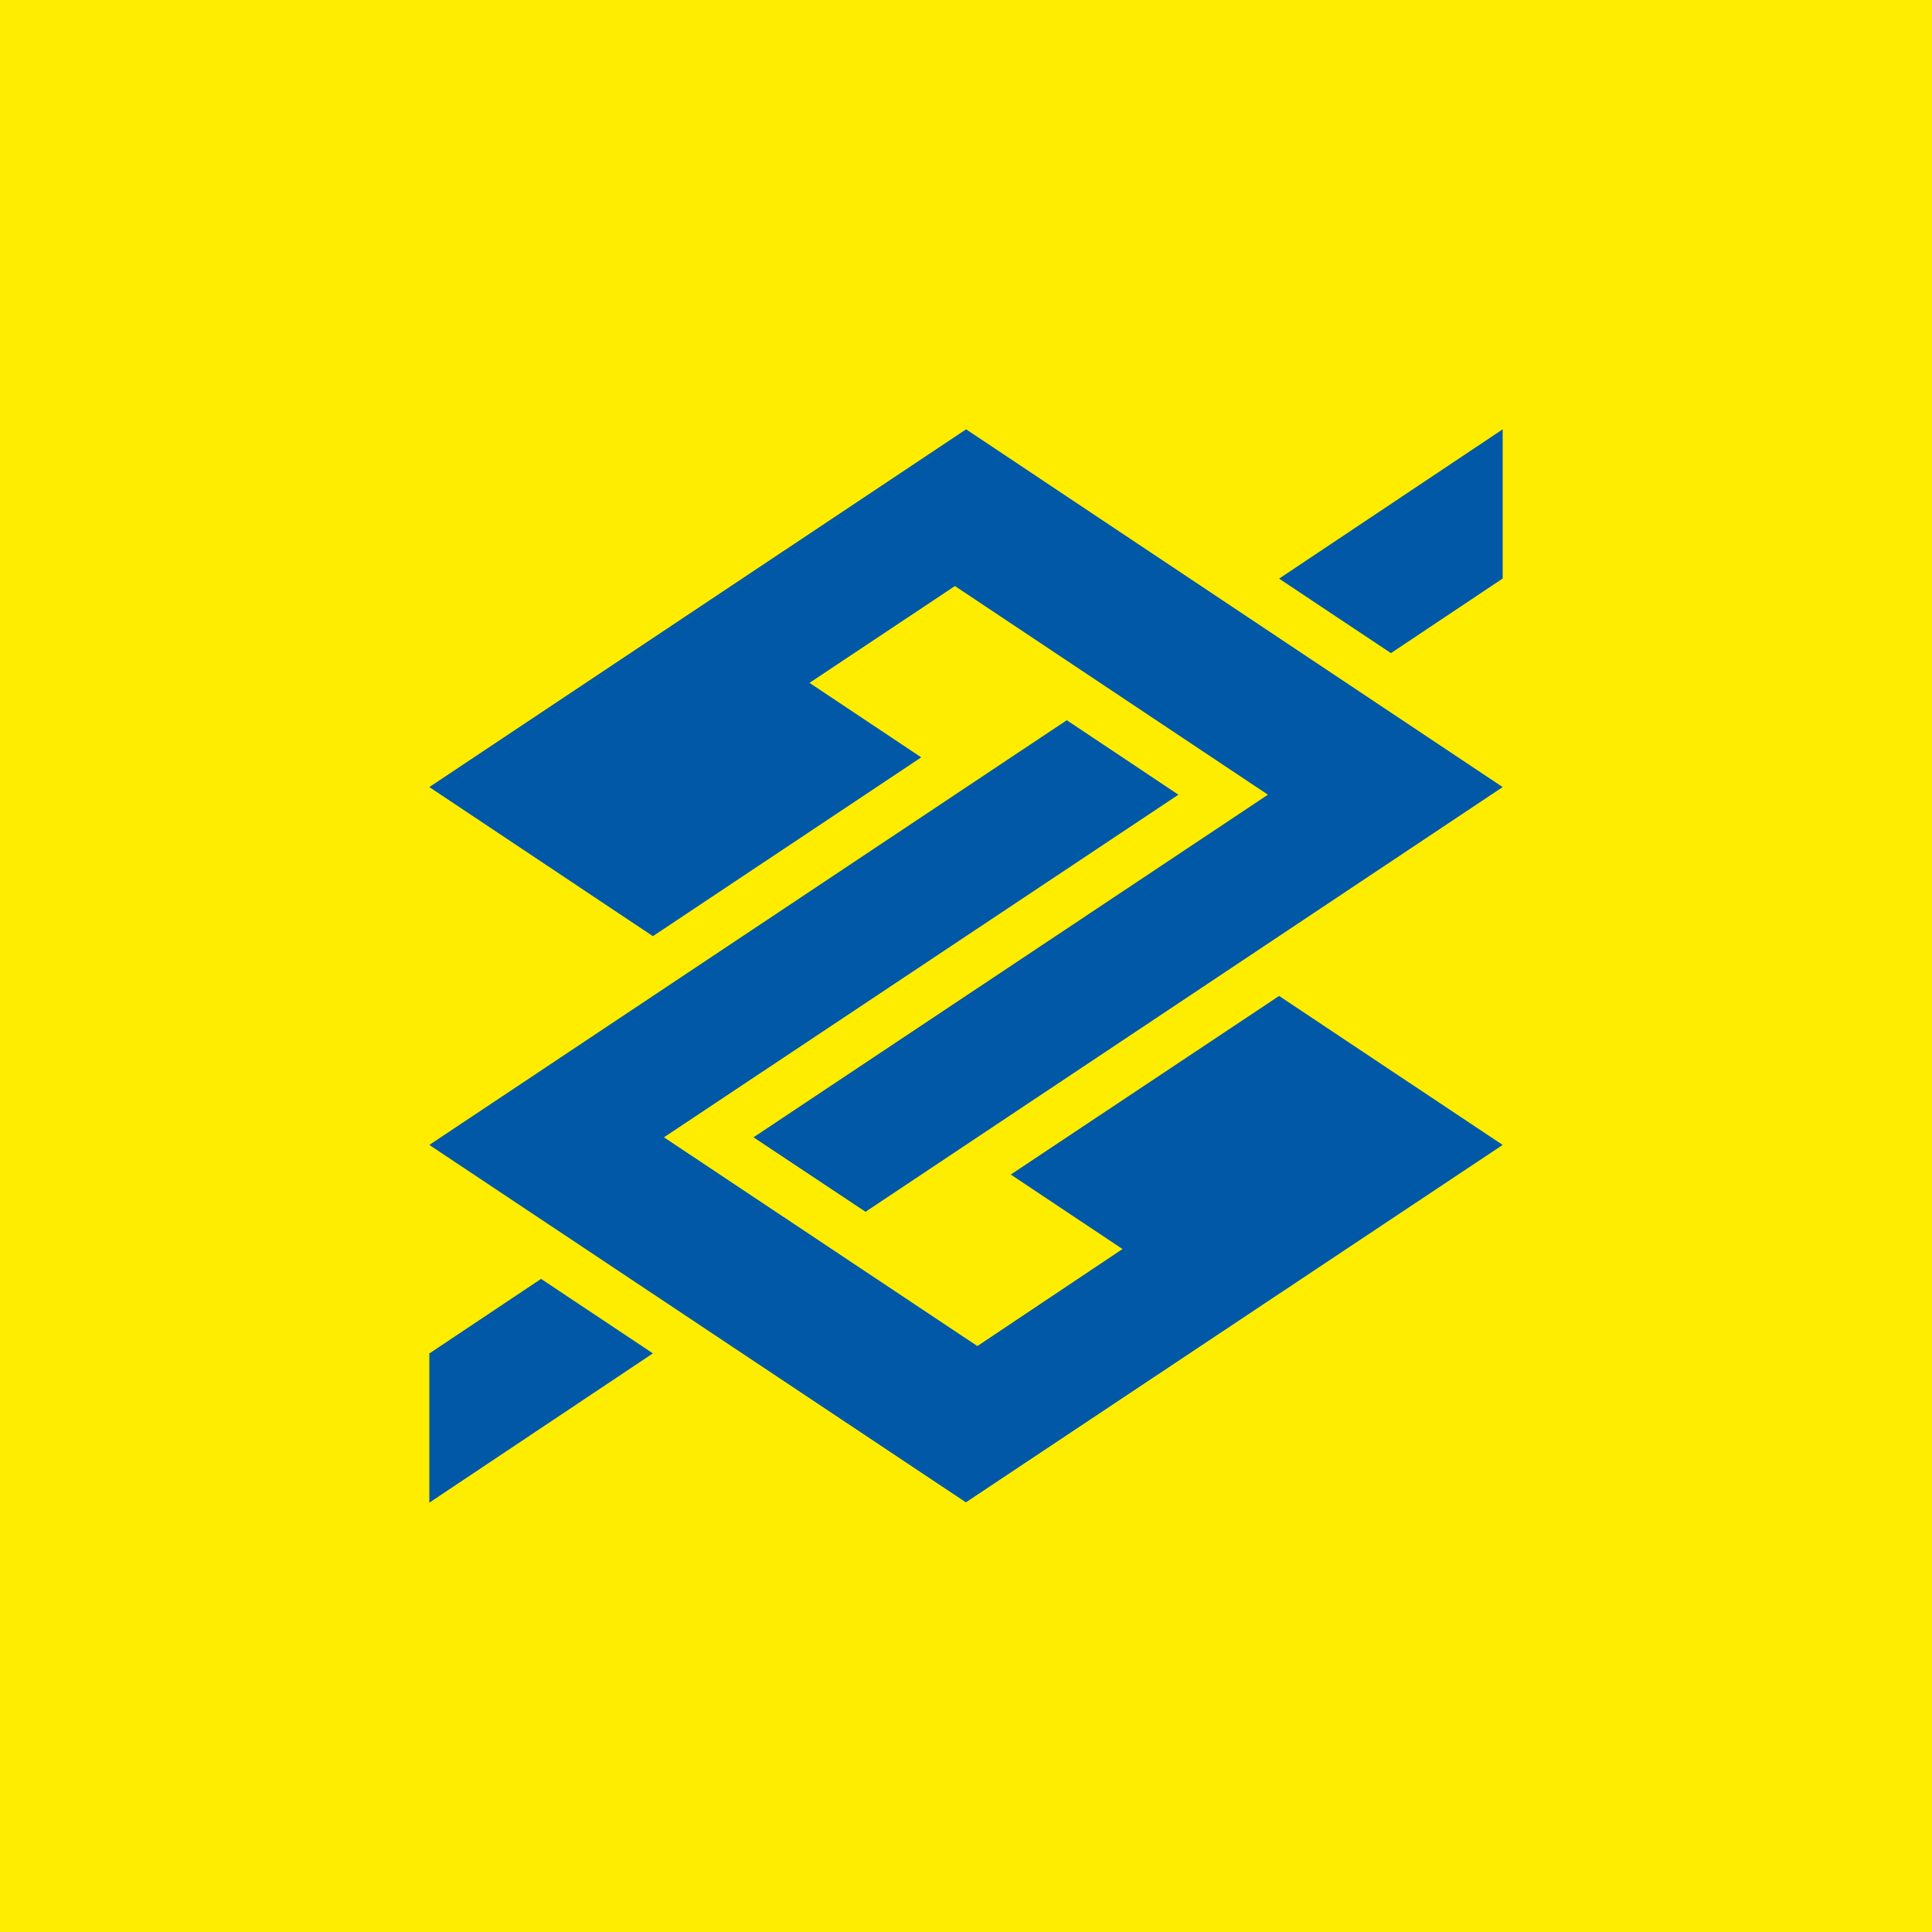 <!-- by TradingView --><svg width="18" height="18" xmlns="http://www.w3.org/2000/svg"><path fill="#FFED00" d="M0 0h18v18H0z"/><path d="M4 7.333L9.001 4 14 7.333 8.064 11.29l-1.044-.694 4.793-3.192L8.897 5.46l-1.355.902 1.041.694-2.5 1.666L4 7.333z" fill="#0058A6"/><path d="M14 10.667l-5.001 3.33L4 10.667 9.939 6.71l1.04.694-4.793 3.192 2.92 1.945 1.352-.904-1.041-.694 2.5-1.664L14 10.667zm0-5.277l-1.041.695-1.042-.694L14 4v1.39zM4 12.61l1.041-.695 1.042.694L4 14v-1.39z" fill="#0058A6"/></svg>